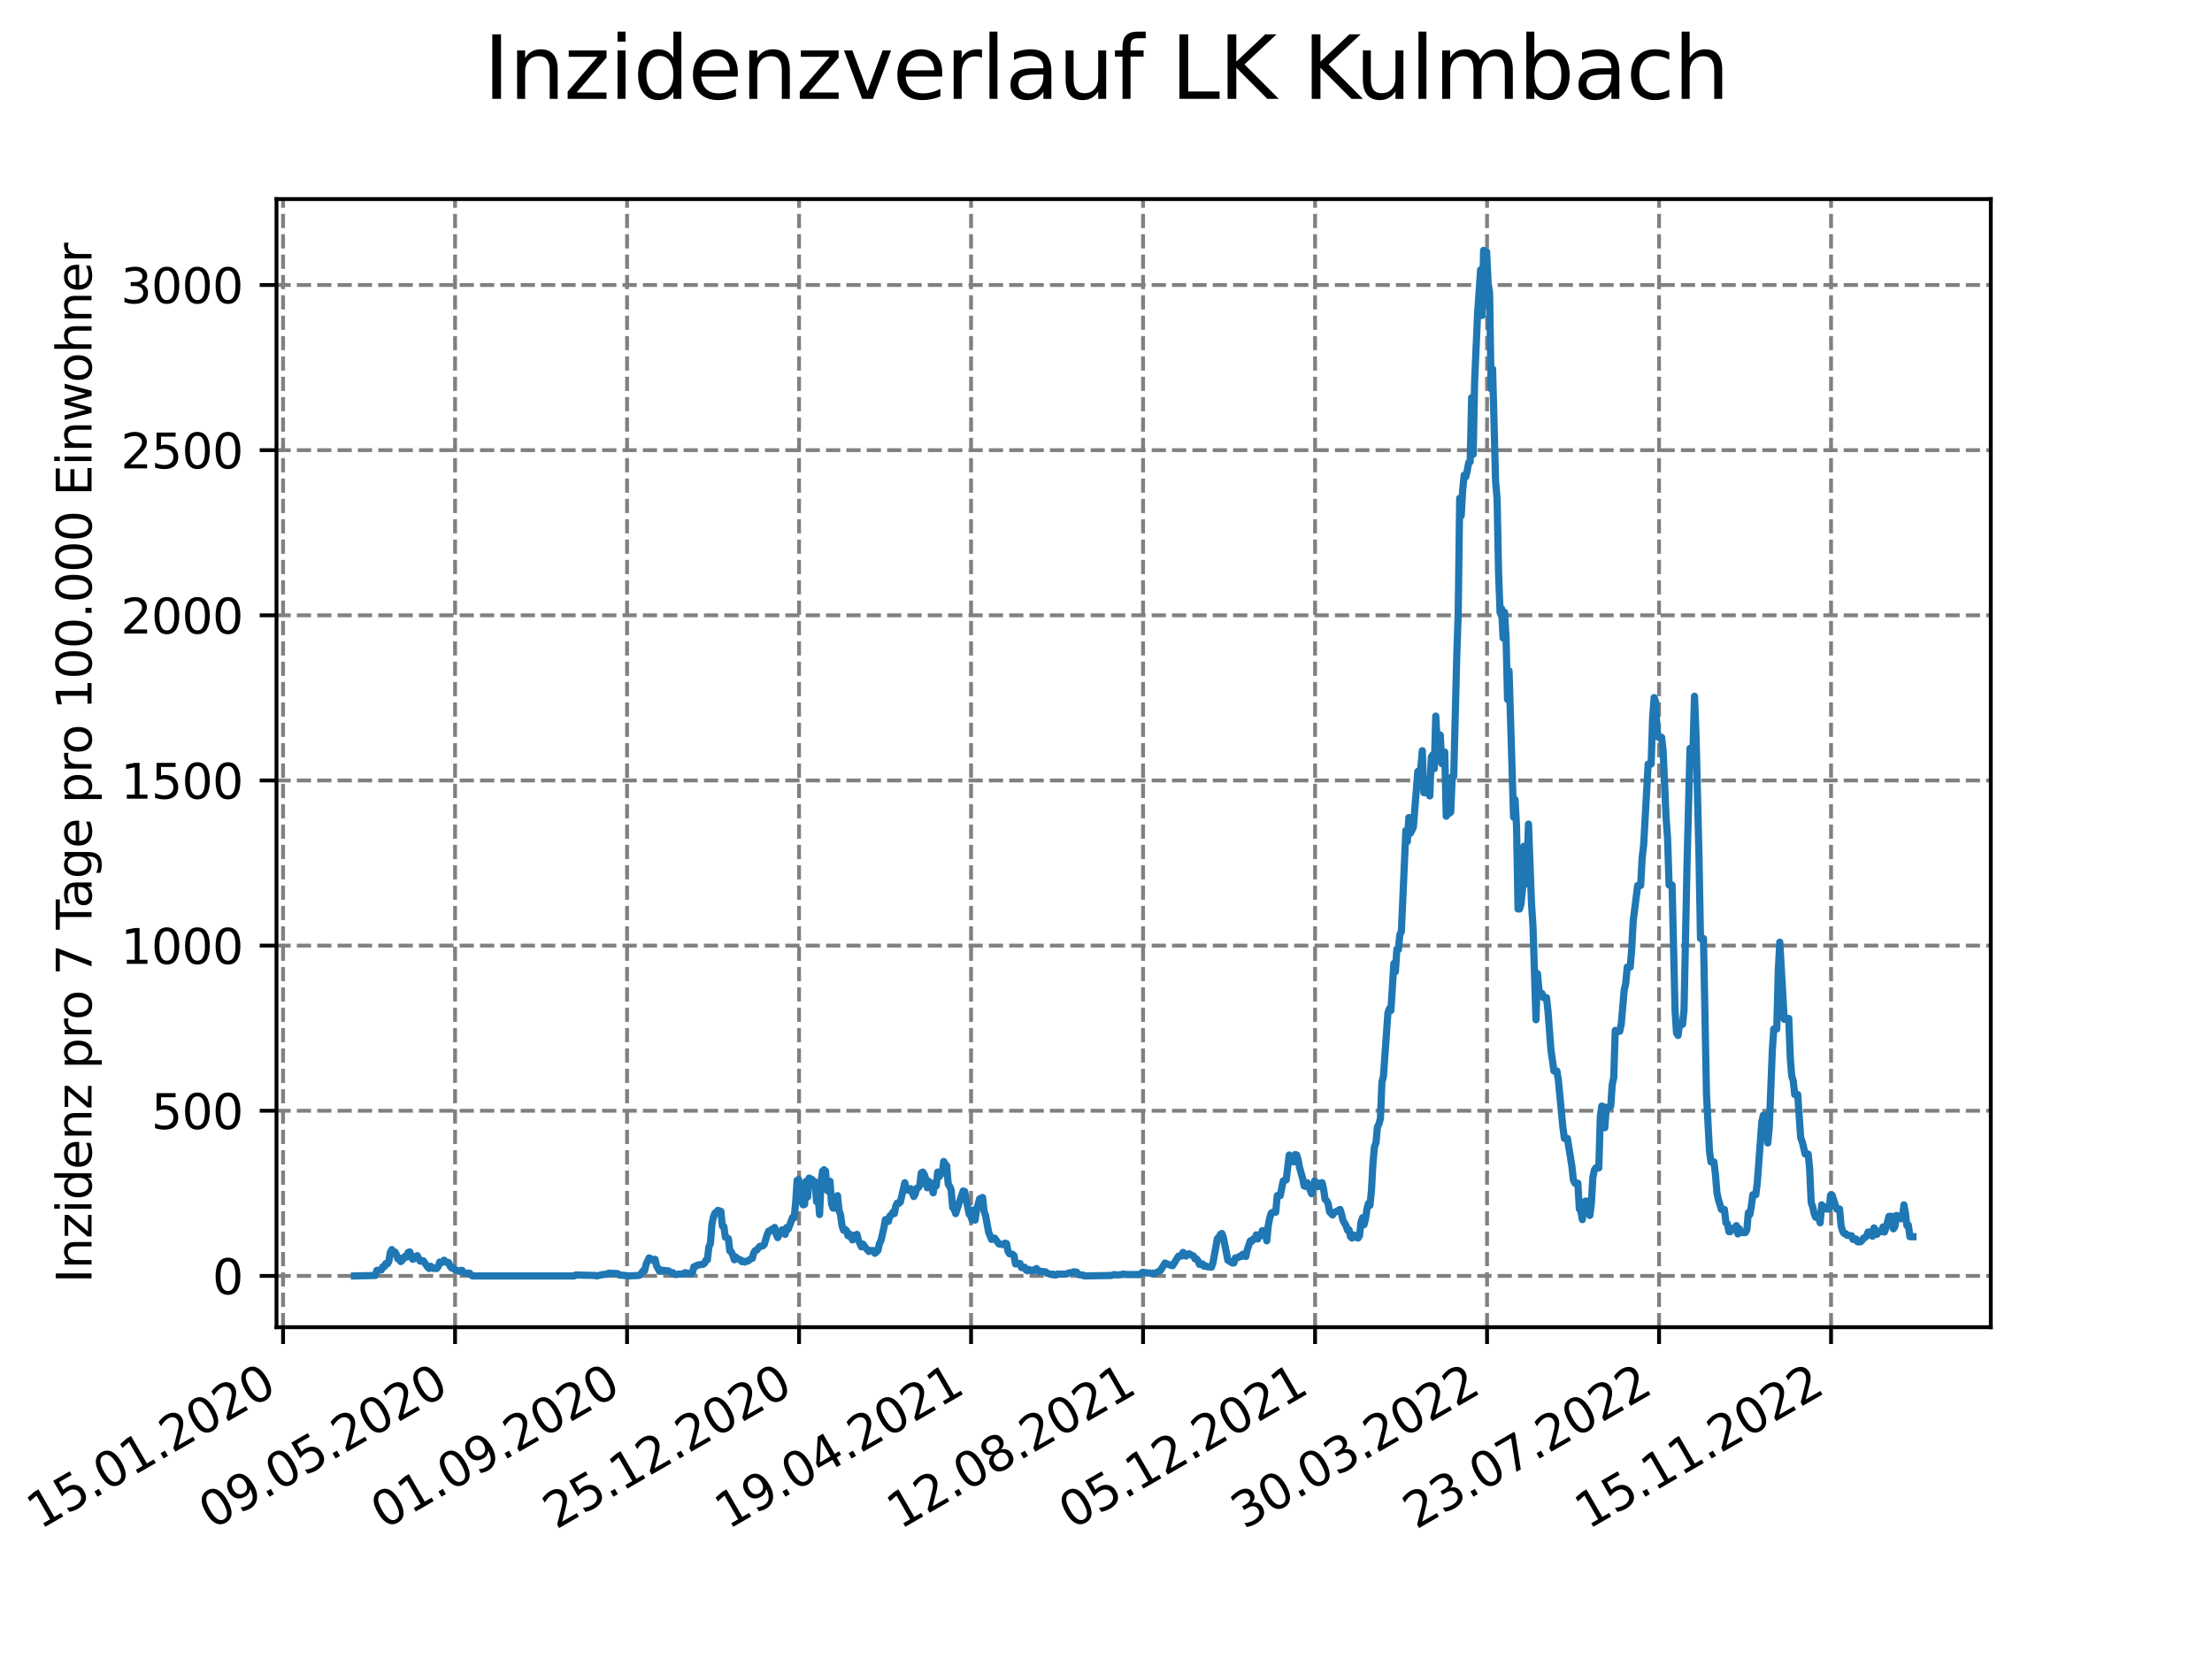 <?xml version="1.0" encoding="utf-8" standalone="no"?>
<!DOCTYPE svg PUBLIC "-//W3C//DTD SVG 1.1//EN"
  "http://www.w3.org/Graphics/SVG/1.1/DTD/svg11.dtd">
<svg xmlns:xlink="http://www.w3.org/1999/xlink" width="460.8pt" height="345.6pt" viewBox="0 0 460.8 345.6" xmlns="http://www.w3.org/2000/svg" version="1.1">
 <defs>
  <style type="text/css">*{stroke-linejoin: round; stroke-linecap: butt}</style>
 </defs>
 <g id="figure_1">
  <g id="patch_1">
   <path d="M 0 345.6 
L 460.8 345.6 
L 460.8 0 
L 0 0 
z
" style="fill: #ffffff"/>
  </g>
  <g id="axes_1">
   <g id="patch_2">
    <path d="M 57.6 276.48 
L 414.72 276.48 
L 414.72 41.472 
L 57.6 41.472 
z
" style="fill: #ffffff"/>
   </g>
   <g id="matplotlib.axis_1">
    <g id="xtick_1">
     <g id="line2d_1">
      <path d="M 58.968 276.48 
L 58.968 41.472 
" clip-path="url(#pcdb72a63b9)" style="fill: none; stroke-dasharray: 2.96,1.28; stroke-dashoffset: 0; stroke: #808080; stroke-width: 0.8"/>
     </g>
     <g id="line2d_2">
      <defs>
       <path id="m16d1f1e4cd" d="M 0 0 
L 0 3.5 
" style="stroke: #000000; stroke-width: 0.8"/>
      </defs>
      <g>
       <use xlink:href="#m16d1f1e4cd" x="58.968" y="276.48" style="stroke: #000000; stroke-width: 0.8"/>
      </g>
     </g>
     <g id="text_1">
      <!-- 15.01.2020 -->
      <g transform="translate(8.343 318.689) rotate(-30) scale(0.1 -0.1)">
       <defs>
        <path id="DejaVuSans-31" d="M 794 531 
L 1825 531 
L 1825 4091 
L 703 3866 
L 703 4441 
L 1819 4666 
L 2450 4666 
L 2450 531 
L 3481 531 
L 3481 0 
L 794 0 
L 794 531 
z
" transform="scale(0.016)"/>
        <path id="DejaVuSans-35" d="M 691 4666 
L 3169 4666 
L 3169 4134 
L 1269 4134 
L 1269 2991 
Q 1406 3038 1543 3061 
Q 1681 3084 1819 3084 
Q 2600 3084 3056 2656 
Q 3513 2228 3513 1497 
Q 3513 744 3044 326 
Q 2575 -91 1722 -91 
Q 1428 -91 1123 -41 
Q 819 9 494 109 
L 494 744 
Q 775 591 1075 516 
Q 1375 441 1709 441 
Q 2250 441 2565 725 
Q 2881 1009 2881 1497 
Q 2881 1984 2565 2268 
Q 2250 2553 1709 2553 
Q 1456 2553 1204 2497 
Q 953 2441 691 2322 
L 691 4666 
z
" transform="scale(0.016)"/>
        <path id="DejaVuSans-2e" d="M 684 794 
L 1344 794 
L 1344 0 
L 684 0 
L 684 794 
z
" transform="scale(0.016)"/>
        <path id="DejaVuSans-30" d="M 2034 4250 
Q 1547 4250 1301 3770 
Q 1056 3291 1056 2328 
Q 1056 1369 1301 889 
Q 1547 409 2034 409 
Q 2525 409 2770 889 
Q 3016 1369 3016 2328 
Q 3016 3291 2770 3770 
Q 2525 4250 2034 4250 
z
M 2034 4750 
Q 2819 4750 3233 4129 
Q 3647 3509 3647 2328 
Q 3647 1150 3233 529 
Q 2819 -91 2034 -91 
Q 1250 -91 836 529 
Q 422 1150 422 2328 
Q 422 3509 836 4129 
Q 1250 4750 2034 4750 
z
" transform="scale(0.016)"/>
        <path id="DejaVuSans-32" d="M 1228 531 
L 3431 531 
L 3431 0 
L 469 0 
L 469 531 
Q 828 903 1448 1529 
Q 2069 2156 2228 2338 
Q 2531 2678 2651 2914 
Q 2772 3150 2772 3378 
Q 2772 3750 2511 3984 
Q 2250 4219 1831 4219 
Q 1534 4219 1204 4116 
Q 875 4013 500 3803 
L 500 4441 
Q 881 4594 1212 4672 
Q 1544 4750 1819 4750 
Q 2544 4750 2975 4387 
Q 3406 4025 3406 3419 
Q 3406 3131 3298 2873 
Q 3191 2616 2906 2266 
Q 2828 2175 2409 1742 
Q 1991 1309 1228 531 
z
" transform="scale(0.016)"/>
       </defs>
       <use xlink:href="#DejaVuSans-31"/>
       <use xlink:href="#DejaVuSans-35" x="63.623"/>
       <use xlink:href="#DejaVuSans-2e" x="127.246"/>
       <use xlink:href="#DejaVuSans-30" x="159.033"/>
       <use xlink:href="#DejaVuSans-31" x="222.656"/>
       <use xlink:href="#DejaVuSans-2e" x="286.279"/>
       <use xlink:href="#DejaVuSans-32" x="318.066"/>
       <use xlink:href="#DejaVuSans-30" x="381.689"/>
       <use xlink:href="#DejaVuSans-32" x="445.312"/>
       <use xlink:href="#DejaVuSans-30" x="508.936"/>
      </g>
     </g>
    </g>
    <g id="xtick_2">
     <g id="line2d_3">
      <path d="M 94.799 276.48 
L 94.799 41.472 
" clip-path="url(#pcdb72a63b9)" style="fill: none; stroke-dasharray: 2.96,1.28; stroke-dashoffset: 0; stroke: #808080; stroke-width: 0.8"/>
     </g>
     <g id="line2d_4">
      <g>
       <use xlink:href="#m16d1f1e4cd" x="94.799" y="276.48" style="stroke: #000000; stroke-width: 0.8"/>
      </g>
     </g>
     <g id="text_2">
      <!-- 09.05.2020 -->
      <g transform="translate(44.173 318.689) rotate(-30) scale(0.1 -0.1)">
       <defs>
        <path id="DejaVuSans-39" d="M 703 97 
L 703 672 
Q 941 559 1184 500 
Q 1428 441 1663 441 
Q 2288 441 2617 861 
Q 2947 1281 2994 2138 
Q 2813 1869 2534 1725 
Q 2256 1581 1919 1581 
Q 1219 1581 811 2004 
Q 403 2428 403 3163 
Q 403 3881 828 4315 
Q 1253 4750 1959 4750 
Q 2769 4750 3195 4129 
Q 3622 3509 3622 2328 
Q 3622 1225 3098 567 
Q 2575 -91 1691 -91 
Q 1453 -91 1209 -44 
Q 966 3 703 97 
z
M 1959 2075 
Q 2384 2075 2632 2365 
Q 2881 2656 2881 3163 
Q 2881 3666 2632 3958 
Q 2384 4250 1959 4250 
Q 1534 4250 1286 3958 
Q 1038 3666 1038 3163 
Q 1038 2656 1286 2365 
Q 1534 2075 1959 2075 
z
" transform="scale(0.016)"/>
       </defs>
       <use xlink:href="#DejaVuSans-30"/>
       <use xlink:href="#DejaVuSans-39" x="63.623"/>
       <use xlink:href="#DejaVuSans-2e" x="127.246"/>
       <use xlink:href="#DejaVuSans-30" x="159.033"/>
       <use xlink:href="#DejaVuSans-35" x="222.656"/>
       <use xlink:href="#DejaVuSans-2e" x="286.279"/>
       <use xlink:href="#DejaVuSans-32" x="318.066"/>
       <use xlink:href="#DejaVuSans-30" x="381.689"/>
       <use xlink:href="#DejaVuSans-32" x="445.312"/>
       <use xlink:href="#DejaVuSans-30" x="508.936"/>
      </g>
     </g>
    </g>
    <g id="xtick_3">
     <g id="line2d_5">
      <path d="M 130.629 276.48 
L 130.629 41.472 
" clip-path="url(#pcdb72a63b9)" style="fill: none; stroke-dasharray: 2.96,1.28; stroke-dashoffset: 0; stroke: #808080; stroke-width: 0.8"/>
     </g>
     <g id="line2d_6">
      <g>
       <use xlink:href="#m16d1f1e4cd" x="130.629" y="276.48" style="stroke: #000000; stroke-width: 0.8"/>
      </g>
     </g>
     <g id="text_3">
      <!-- 01.09.2020 -->
      <g transform="translate(80.004 318.689) rotate(-30) scale(0.1 -0.1)">
       <use xlink:href="#DejaVuSans-30"/>
       <use xlink:href="#DejaVuSans-31" x="63.623"/>
       <use xlink:href="#DejaVuSans-2e" x="127.246"/>
       <use xlink:href="#DejaVuSans-30" x="159.033"/>
       <use xlink:href="#DejaVuSans-39" x="222.656"/>
       <use xlink:href="#DejaVuSans-2e" x="286.279"/>
       <use xlink:href="#DejaVuSans-32" x="318.066"/>
       <use xlink:href="#DejaVuSans-30" x="381.689"/>
       <use xlink:href="#DejaVuSans-32" x="445.312"/>
       <use xlink:href="#DejaVuSans-30" x="508.936"/>
      </g>
     </g>
    </g>
    <g id="xtick_4">
     <g id="line2d_7">
      <path d="M 166.459 276.48 
L 166.459 41.472 
" clip-path="url(#pcdb72a63b9)" style="fill: none; stroke-dasharray: 2.96,1.28; stroke-dashoffset: 0; stroke: #808080; stroke-width: 0.8"/>
     </g>
     <g id="line2d_8">
      <g>
       <use xlink:href="#m16d1f1e4cd" x="166.459" y="276.48" style="stroke: #000000; stroke-width: 0.8"/>
      </g>
     </g>
     <g id="text_4">
      <!-- 25.12.2020 -->
      <g transform="translate(115.834 318.689) rotate(-30) scale(0.1 -0.1)">
       <use xlink:href="#DejaVuSans-32"/>
       <use xlink:href="#DejaVuSans-35" x="63.623"/>
       <use xlink:href="#DejaVuSans-2e" x="127.246"/>
       <use xlink:href="#DejaVuSans-31" x="159.033"/>
       <use xlink:href="#DejaVuSans-32" x="222.656"/>
       <use xlink:href="#DejaVuSans-2e" x="286.279"/>
       <use xlink:href="#DejaVuSans-32" x="318.066"/>
       <use xlink:href="#DejaVuSans-30" x="381.689"/>
       <use xlink:href="#DejaVuSans-32" x="445.312"/>
       <use xlink:href="#DejaVuSans-30" x="508.936"/>
      </g>
     </g>
    </g>
    <g id="xtick_5">
     <g id="line2d_9">
      <path d="M 202.29 276.48 
L 202.29 41.472 
" clip-path="url(#pcdb72a63b9)" style="fill: none; stroke-dasharray: 2.96,1.28; stroke-dashoffset: 0; stroke: #808080; stroke-width: 0.8"/>
     </g>
     <g id="line2d_10">
      <g>
       <use xlink:href="#m16d1f1e4cd" x="202.29" y="276.48" style="stroke: #000000; stroke-width: 0.8"/>
      </g>
     </g>
     <g id="text_5">
      <!-- 19.04.2021 -->
      <g transform="translate(151.665 318.689) rotate(-30) scale(0.1 -0.1)">
       <defs>
        <path id="DejaVuSans-34" d="M 2419 4116 
L 825 1625 
L 2419 1625 
L 2419 4116 
z
M 2253 4666 
L 3047 4666 
L 3047 1625 
L 3713 1625 
L 3713 1100 
L 3047 1100 
L 3047 0 
L 2419 0 
L 2419 1100 
L 313 1100 
L 313 1709 
L 2253 4666 
z
" transform="scale(0.016)"/>
       </defs>
       <use xlink:href="#DejaVuSans-31"/>
       <use xlink:href="#DejaVuSans-39" x="63.623"/>
       <use xlink:href="#DejaVuSans-2e" x="127.246"/>
       <use xlink:href="#DejaVuSans-30" x="159.033"/>
       <use xlink:href="#DejaVuSans-34" x="222.656"/>
       <use xlink:href="#DejaVuSans-2e" x="286.279"/>
       <use xlink:href="#DejaVuSans-32" x="318.066"/>
       <use xlink:href="#DejaVuSans-30" x="381.689"/>
       <use xlink:href="#DejaVuSans-32" x="445.312"/>
       <use xlink:href="#DejaVuSans-31" x="508.936"/>
      </g>
     </g>
    </g>
    <g id="xtick_6">
     <g id="line2d_11">
      <path d="M 238.12 276.48 
L 238.12 41.472 
" clip-path="url(#pcdb72a63b9)" style="fill: none; stroke-dasharray: 2.96,1.28; stroke-dashoffset: 0; stroke: #808080; stroke-width: 0.8"/>
     </g>
     <g id="line2d_12">
      <g>
       <use xlink:href="#m16d1f1e4cd" x="238.12" y="276.48" style="stroke: #000000; stroke-width: 0.8"/>
      </g>
     </g>
     <g id="text_6">
      <!-- 12.08.2021 -->
      <g transform="translate(187.495 318.689) rotate(-30) scale(0.1 -0.1)">
       <defs>
        <path id="DejaVuSans-38" d="M 2034 2216 
Q 1584 2216 1326 1975 
Q 1069 1734 1069 1313 
Q 1069 891 1326 650 
Q 1584 409 2034 409 
Q 2484 409 2743 651 
Q 3003 894 3003 1313 
Q 3003 1734 2745 1975 
Q 2488 2216 2034 2216 
z
M 1403 2484 
Q 997 2584 770 2862 
Q 544 3141 544 3541 
Q 544 4100 942 4425 
Q 1341 4750 2034 4750 
Q 2731 4750 3128 4425 
Q 3525 4100 3525 3541 
Q 3525 3141 3298 2862 
Q 3072 2584 2669 2484 
Q 3125 2378 3379 2068 
Q 3634 1759 3634 1313 
Q 3634 634 3220 271 
Q 2806 -91 2034 -91 
Q 1263 -91 848 271 
Q 434 634 434 1313 
Q 434 1759 690 2068 
Q 947 2378 1403 2484 
z
M 1172 3481 
Q 1172 3119 1398 2916 
Q 1625 2713 2034 2713 
Q 2441 2713 2670 2916 
Q 2900 3119 2900 3481 
Q 2900 3844 2670 4047 
Q 2441 4250 2034 4250 
Q 1625 4250 1398 4047 
Q 1172 3844 1172 3481 
z
" transform="scale(0.016)"/>
       </defs>
       <use xlink:href="#DejaVuSans-31"/>
       <use xlink:href="#DejaVuSans-32" x="63.623"/>
       <use xlink:href="#DejaVuSans-2e" x="127.246"/>
       <use xlink:href="#DejaVuSans-30" x="159.033"/>
       <use xlink:href="#DejaVuSans-38" x="222.656"/>
       <use xlink:href="#DejaVuSans-2e" x="286.279"/>
       <use xlink:href="#DejaVuSans-32" x="318.066"/>
       <use xlink:href="#DejaVuSans-30" x="381.689"/>
       <use xlink:href="#DejaVuSans-32" x="445.312"/>
       <use xlink:href="#DejaVuSans-31" x="508.936"/>
      </g>
     </g>
    </g>
    <g id="xtick_7">
     <g id="line2d_13">
      <path d="M 273.951 276.48 
L 273.951 41.472 
" clip-path="url(#pcdb72a63b9)" style="fill: none; stroke-dasharray: 2.96,1.28; stroke-dashoffset: 0; stroke: #808080; stroke-width: 0.8"/>
     </g>
     <g id="line2d_14">
      <g>
       <use xlink:href="#m16d1f1e4cd" x="273.951" y="276.48" style="stroke: #000000; stroke-width: 0.8"/>
      </g>
     </g>
     <g id="text_7">
      <!-- 05.12.2021 -->
      <g transform="translate(223.325 318.689) rotate(-30) scale(0.1 -0.1)">
       <use xlink:href="#DejaVuSans-30"/>
       <use xlink:href="#DejaVuSans-35" x="63.623"/>
       <use xlink:href="#DejaVuSans-2e" x="127.246"/>
       <use xlink:href="#DejaVuSans-31" x="159.033"/>
       <use xlink:href="#DejaVuSans-32" x="222.656"/>
       <use xlink:href="#DejaVuSans-2e" x="286.279"/>
       <use xlink:href="#DejaVuSans-32" x="318.066"/>
       <use xlink:href="#DejaVuSans-30" x="381.689"/>
       <use xlink:href="#DejaVuSans-32" x="445.312"/>
       <use xlink:href="#DejaVuSans-31" x="508.936"/>
      </g>
     </g>
    </g>
    <g id="xtick_8">
     <g id="line2d_15">
      <path d="M 309.781 276.48 
L 309.781 41.472 
" clip-path="url(#pcdb72a63b9)" style="fill: none; stroke-dasharray: 2.96,1.28; stroke-dashoffset: 0; stroke: #808080; stroke-width: 0.8"/>
     </g>
     <g id="line2d_16">
      <g>
       <use xlink:href="#m16d1f1e4cd" x="309.781" y="276.48" style="stroke: #000000; stroke-width: 0.8"/>
      </g>
     </g>
     <g id="text_8">
      <!-- 30.03.2022 -->
      <g transform="translate(259.156 318.689) rotate(-30) scale(0.1 -0.1)">
       <defs>
        <path id="DejaVuSans-33" d="M 2597 2516 
Q 3050 2419 3304 2112 
Q 3559 1806 3559 1356 
Q 3559 666 3084 287 
Q 2609 -91 1734 -91 
Q 1441 -91 1130 -33 
Q 819 25 488 141 
L 488 750 
Q 750 597 1062 519 
Q 1375 441 1716 441 
Q 2309 441 2620 675 
Q 2931 909 2931 1356 
Q 2931 1769 2642 2001 
Q 2353 2234 1838 2234 
L 1294 2234 
L 1294 2753 
L 1863 2753 
Q 2328 2753 2575 2939 
Q 2822 3125 2822 3475 
Q 2822 3834 2567 4026 
Q 2313 4219 1838 4219 
Q 1578 4219 1281 4162 
Q 984 4106 628 3988 
L 628 4550 
Q 988 4650 1302 4700 
Q 1616 4750 1894 4750 
Q 2613 4750 3031 4423 
Q 3450 4097 3450 3541 
Q 3450 3153 3228 2886 
Q 3006 2619 2597 2516 
z
" transform="scale(0.016)"/>
       </defs>
       <use xlink:href="#DejaVuSans-33"/>
       <use xlink:href="#DejaVuSans-30" x="63.623"/>
       <use xlink:href="#DejaVuSans-2e" x="127.246"/>
       <use xlink:href="#DejaVuSans-30" x="159.033"/>
       <use xlink:href="#DejaVuSans-33" x="222.656"/>
       <use xlink:href="#DejaVuSans-2e" x="286.279"/>
       <use xlink:href="#DejaVuSans-32" x="318.066"/>
       <use xlink:href="#DejaVuSans-30" x="381.689"/>
       <use xlink:href="#DejaVuSans-32" x="445.312"/>
       <use xlink:href="#DejaVuSans-32" x="508.936"/>
      </g>
     </g>
    </g>
    <g id="xtick_9">
     <g id="line2d_17">
      <path d="M 345.611 276.48 
L 345.611 41.472 
" clip-path="url(#pcdb72a63b9)" style="fill: none; stroke-dasharray: 2.96,1.28; stroke-dashoffset: 0; stroke: #808080; stroke-width: 0.8"/>
     </g>
     <g id="line2d_18">
      <g>
       <use xlink:href="#m16d1f1e4cd" x="345.611" y="276.48" style="stroke: #000000; stroke-width: 0.8"/>
      </g>
     </g>
     <g id="text_9">
      <!-- 23.07.2022 -->
      <g transform="translate(294.986 318.689) rotate(-30) scale(0.1 -0.1)">
       <defs>
        <path id="DejaVuSans-37" d="M 525 4666 
L 3525 4666 
L 3525 4397 
L 1831 0 
L 1172 0 
L 2766 4134 
L 525 4134 
L 525 4666 
z
" transform="scale(0.016)"/>
       </defs>
       <use xlink:href="#DejaVuSans-32"/>
       <use xlink:href="#DejaVuSans-33" x="63.623"/>
       <use xlink:href="#DejaVuSans-2e" x="127.246"/>
       <use xlink:href="#DejaVuSans-30" x="159.033"/>
       <use xlink:href="#DejaVuSans-37" x="222.656"/>
       <use xlink:href="#DejaVuSans-2e" x="286.279"/>
       <use xlink:href="#DejaVuSans-32" x="318.066"/>
       <use xlink:href="#DejaVuSans-30" x="381.689"/>
       <use xlink:href="#DejaVuSans-32" x="445.312"/>
       <use xlink:href="#DejaVuSans-32" x="508.936"/>
      </g>
     </g>
    </g>
    <g id="xtick_10">
     <g id="line2d_19">
      <path d="M 381.442 276.48 
L 381.442 41.472 
" clip-path="url(#pcdb72a63b9)" style="fill: none; stroke-dasharray: 2.96,1.28; stroke-dashoffset: 0; stroke: #808080; stroke-width: 0.8"/>
     </g>
     <g id="line2d_20">
      <g>
       <use xlink:href="#m16d1f1e4cd" x="381.442" y="276.48" style="stroke: #000000; stroke-width: 0.8"/>
      </g>
     </g>
     <g id="text_10">
      <!-- 15.11.2022 -->
      <g transform="translate(330.817 318.689) rotate(-30) scale(0.1 -0.1)">
       <use xlink:href="#DejaVuSans-31"/>
       <use xlink:href="#DejaVuSans-35" x="63.623"/>
       <use xlink:href="#DejaVuSans-2e" x="127.246"/>
       <use xlink:href="#DejaVuSans-31" x="159.033"/>
       <use xlink:href="#DejaVuSans-31" x="222.656"/>
       <use xlink:href="#DejaVuSans-2e" x="286.279"/>
       <use xlink:href="#DejaVuSans-32" x="318.066"/>
       <use xlink:href="#DejaVuSans-30" x="381.689"/>
       <use xlink:href="#DejaVuSans-32" x="445.312"/>
       <use xlink:href="#DejaVuSans-32" x="508.936"/>
      </g>
     </g>
    </g>
   </g>
   <g id="matplotlib.axis_2">
    <g id="ytick_1">
     <g id="line2d_21">
      <path d="M 57.6 265.798 
L 414.72 265.798 
" clip-path="url(#pcdb72a63b9)" style="fill: none; stroke-dasharray: 2.96,1.28; stroke-dashoffset: 0; stroke: #808080; stroke-width: 0.8"/>
     </g>
     <g id="line2d_22">
      <defs>
       <path id="m7b269fe42f" d="M 0 0 
L -3.5 0 
" style="stroke: #000000; stroke-width: 0.8"/>
      </defs>
      <g>
       <use xlink:href="#m7b269fe42f" x="57.6" y="265.798" style="stroke: #000000; stroke-width: 0.8"/>
      </g>
     </g>
     <g id="text_11">
      <!-- 0 -->
      <g transform="translate(44.237 269.597) scale(0.1 -0.1)">
       <use xlink:href="#DejaVuSans-30"/>
      </g>
     </g>
    </g>
    <g id="ytick_2">
     <g id="line2d_23">
      <path d="M 57.6 231.393 
L 414.72 231.393 
" clip-path="url(#pcdb72a63b9)" style="fill: none; stroke-dasharray: 2.96,1.28; stroke-dashoffset: 0; stroke: #808080; stroke-width: 0.8"/>
     </g>
     <g id="line2d_24">
      <g>
       <use xlink:href="#m7b269fe42f" x="57.6" y="231.393" style="stroke: #000000; stroke-width: 0.8"/>
      </g>
     </g>
     <g id="text_12">
      <!-- 500 -->
      <g transform="translate(31.512 235.192) scale(0.1 -0.1)">
       <use xlink:href="#DejaVuSans-35"/>
       <use xlink:href="#DejaVuSans-30" x="63.623"/>
       <use xlink:href="#DejaVuSans-30" x="127.246"/>
      </g>
     </g>
    </g>
    <g id="ytick_3">
     <g id="line2d_25">
      <path d="M 57.6 196.988 
L 414.72 196.988 
" clip-path="url(#pcdb72a63b9)" style="fill: none; stroke-dasharray: 2.96,1.28; stroke-dashoffset: 0; stroke: #808080; stroke-width: 0.8"/>
     </g>
     <g id="line2d_26">
      <g>
       <use xlink:href="#m7b269fe42f" x="57.6" y="196.988" style="stroke: #000000; stroke-width: 0.8"/>
      </g>
     </g>
     <g id="text_13">
      <!-- 1000 -->
      <g transform="translate(25.15 200.787) scale(0.1 -0.1)">
       <use xlink:href="#DejaVuSans-31"/>
       <use xlink:href="#DejaVuSans-30" x="63.623"/>
       <use xlink:href="#DejaVuSans-30" x="127.246"/>
       <use xlink:href="#DejaVuSans-30" x="190.869"/>
      </g>
     </g>
    </g>
    <g id="ytick_4">
     <g id="line2d_27">
      <path d="M 57.6 162.583 
L 414.72 162.583 
" clip-path="url(#pcdb72a63b9)" style="fill: none; stroke-dasharray: 2.96,1.28; stroke-dashoffset: 0; stroke: #808080; stroke-width: 0.8"/>
     </g>
     <g id="line2d_28">
      <g>
       <use xlink:href="#m7b269fe42f" x="57.6" y="162.583" style="stroke: #000000; stroke-width: 0.8"/>
      </g>
     </g>
     <g id="text_14">
      <!-- 1500 -->
      <g transform="translate(25.15 166.382) scale(0.1 -0.1)">
       <use xlink:href="#DejaVuSans-31"/>
       <use xlink:href="#DejaVuSans-35" x="63.623"/>
       <use xlink:href="#DejaVuSans-30" x="127.246"/>
       <use xlink:href="#DejaVuSans-30" x="190.869"/>
      </g>
     </g>
    </g>
    <g id="ytick_5">
     <g id="line2d_29">
      <path d="M 57.6 128.177 
L 414.72 128.177 
" clip-path="url(#pcdb72a63b9)" style="fill: none; stroke-dasharray: 2.96,1.28; stroke-dashoffset: 0; stroke: #808080; stroke-width: 0.8"/>
     </g>
     <g id="line2d_30">
      <g>
       <use xlink:href="#m7b269fe42f" x="57.6" y="128.177" style="stroke: #000000; stroke-width: 0.8"/>
      </g>
     </g>
     <g id="text_15">
      <!-- 2000 -->
      <g transform="translate(25.15 131.977) scale(0.1 -0.1)">
       <use xlink:href="#DejaVuSans-32"/>
       <use xlink:href="#DejaVuSans-30" x="63.623"/>
       <use xlink:href="#DejaVuSans-30" x="127.246"/>
       <use xlink:href="#DejaVuSans-30" x="190.869"/>
      </g>
     </g>
    </g>
    <g id="ytick_6">
     <g id="line2d_31">
      <path d="M 57.6 93.772 
L 414.72 93.772 
" clip-path="url(#pcdb72a63b9)" style="fill: none; stroke-dasharray: 2.96,1.28; stroke-dashoffset: 0; stroke: #808080; stroke-width: 0.8"/>
     </g>
     <g id="line2d_32">
      <g>
       <use xlink:href="#m7b269fe42f" x="57.6" y="93.772" style="stroke: #000000; stroke-width: 0.8"/>
      </g>
     </g>
     <g id="text_16">
      <!-- 2500 -->
      <g transform="translate(25.15 97.572) scale(0.1 -0.1)">
       <use xlink:href="#DejaVuSans-32"/>
       <use xlink:href="#DejaVuSans-35" x="63.623"/>
       <use xlink:href="#DejaVuSans-30" x="127.246"/>
       <use xlink:href="#DejaVuSans-30" x="190.869"/>
      </g>
     </g>
    </g>
    <g id="ytick_7">
     <g id="line2d_33">
      <path d="M 57.6 59.367 
L 414.72 59.367 
" clip-path="url(#pcdb72a63b9)" style="fill: none; stroke-dasharray: 2.96,1.28; stroke-dashoffset: 0; stroke: #808080; stroke-width: 0.8"/>
     </g>
     <g id="line2d_34">
      <g>
       <use xlink:href="#m7b269fe42f" x="57.6" y="59.367" style="stroke: #000000; stroke-width: 0.8"/>
      </g>
     </g>
     <g id="text_17">
      <!-- 3000 -->
      <g transform="translate(25.15 63.167) scale(0.1 -0.1)">
       <use xlink:href="#DejaVuSans-33"/>
       <use xlink:href="#DejaVuSans-30" x="63.623"/>
       <use xlink:href="#DejaVuSans-30" x="127.246"/>
       <use xlink:href="#DejaVuSans-30" x="190.869"/>
      </g>
     </g>
    </g>
    <g id="text_18">
     <!-- Inzidenz pro 7 Tage pro 100.000 Einwohner -->
     <g transform="translate(19.07 267.301) rotate(-90) scale(0.1 -0.1)">
      <defs>
       <path id="DejaVuSans-49" d="M 628 4666 
L 1259 4666 
L 1259 0 
L 628 0 
L 628 4666 
z
" transform="scale(0.016)"/>
       <path id="DejaVuSans-6e" d="M 3513 2113 
L 3513 0 
L 2938 0 
L 2938 2094 
Q 2938 2591 2744 2837 
Q 2550 3084 2163 3084 
Q 1697 3084 1428 2787 
Q 1159 2491 1159 1978 
L 1159 0 
L 581 0 
L 581 3500 
L 1159 3500 
L 1159 2956 
Q 1366 3272 1645 3428 
Q 1925 3584 2291 3584 
Q 2894 3584 3203 3211 
Q 3513 2838 3513 2113 
z
" transform="scale(0.016)"/>
       <path id="DejaVuSans-7a" d="M 353 3500 
L 3084 3500 
L 3084 2975 
L 922 459 
L 3084 459 
L 3084 0 
L 275 0 
L 275 525 
L 2438 3041 
L 353 3041 
L 353 3500 
z
" transform="scale(0.016)"/>
       <path id="DejaVuSans-69" d="M 603 3500 
L 1178 3500 
L 1178 0 
L 603 0 
L 603 3500 
z
M 603 4863 
L 1178 4863 
L 1178 4134 
L 603 4134 
L 603 4863 
z
" transform="scale(0.016)"/>
       <path id="DejaVuSans-64" d="M 2906 2969 
L 2906 4863 
L 3481 4863 
L 3481 0 
L 2906 0 
L 2906 525 
Q 2725 213 2448 61 
Q 2172 -91 1784 -91 
Q 1150 -91 751 415 
Q 353 922 353 1747 
Q 353 2572 751 3078 
Q 1150 3584 1784 3584 
Q 2172 3584 2448 3432 
Q 2725 3281 2906 2969 
z
M 947 1747 
Q 947 1113 1208 752 
Q 1469 391 1925 391 
Q 2381 391 2643 752 
Q 2906 1113 2906 1747 
Q 2906 2381 2643 2742 
Q 2381 3103 1925 3103 
Q 1469 3103 1208 2742 
Q 947 2381 947 1747 
z
" transform="scale(0.016)"/>
       <path id="DejaVuSans-65" d="M 3597 1894 
L 3597 1613 
L 953 1613 
Q 991 1019 1311 708 
Q 1631 397 2203 397 
Q 2534 397 2845 478 
Q 3156 559 3463 722 
L 3463 178 
Q 3153 47 2828 -22 
Q 2503 -91 2169 -91 
Q 1331 -91 842 396 
Q 353 884 353 1716 
Q 353 2575 817 3079 
Q 1281 3584 2069 3584 
Q 2775 3584 3186 3129 
Q 3597 2675 3597 1894 
z
M 3022 2063 
Q 3016 2534 2758 2815 
Q 2500 3097 2075 3097 
Q 1594 3097 1305 2825 
Q 1016 2553 972 2059 
L 3022 2063 
z
" transform="scale(0.016)"/>
       <path id="DejaVuSans-20" transform="scale(0.016)"/>
       <path id="DejaVuSans-70" d="M 1159 525 
L 1159 -1331 
L 581 -1331 
L 581 3500 
L 1159 3500 
L 1159 2969 
Q 1341 3281 1617 3432 
Q 1894 3584 2278 3584 
Q 2916 3584 3314 3078 
Q 3713 2572 3713 1747 
Q 3713 922 3314 415 
Q 2916 -91 2278 -91 
Q 1894 -91 1617 61 
Q 1341 213 1159 525 
z
M 3116 1747 
Q 3116 2381 2855 2742 
Q 2594 3103 2138 3103 
Q 1681 3103 1420 2742 
Q 1159 2381 1159 1747 
Q 1159 1113 1420 752 
Q 1681 391 2138 391 
Q 2594 391 2855 752 
Q 3116 1113 3116 1747 
z
" transform="scale(0.016)"/>
       <path id="DejaVuSans-72" d="M 2631 2963 
Q 2534 3019 2420 3045 
Q 2306 3072 2169 3072 
Q 1681 3072 1420 2755 
Q 1159 2438 1159 1844 
L 1159 0 
L 581 0 
L 581 3500 
L 1159 3500 
L 1159 2956 
Q 1341 3275 1631 3429 
Q 1922 3584 2338 3584 
Q 2397 3584 2469 3576 
Q 2541 3569 2628 3553 
L 2631 2963 
z
" transform="scale(0.016)"/>
       <path id="DejaVuSans-6f" d="M 1959 3097 
Q 1497 3097 1228 2736 
Q 959 2375 959 1747 
Q 959 1119 1226 758 
Q 1494 397 1959 397 
Q 2419 397 2687 759 
Q 2956 1122 2956 1747 
Q 2956 2369 2687 2733 
Q 2419 3097 1959 3097 
z
M 1959 3584 
Q 2709 3584 3137 3096 
Q 3566 2609 3566 1747 
Q 3566 888 3137 398 
Q 2709 -91 1959 -91 
Q 1206 -91 779 398 
Q 353 888 353 1747 
Q 353 2609 779 3096 
Q 1206 3584 1959 3584 
z
" transform="scale(0.016)"/>
       <path id="DejaVuSans-54" d="M -19 4666 
L 3928 4666 
L 3928 4134 
L 2272 4134 
L 2272 0 
L 1638 0 
L 1638 4134 
L -19 4134 
L -19 4666 
z
" transform="scale(0.016)"/>
       <path id="DejaVuSans-61" d="M 2194 1759 
Q 1497 1759 1228 1600 
Q 959 1441 959 1056 
Q 959 750 1161 570 
Q 1363 391 1709 391 
Q 2188 391 2477 730 
Q 2766 1069 2766 1631 
L 2766 1759 
L 2194 1759 
z
M 3341 1997 
L 3341 0 
L 2766 0 
L 2766 531 
Q 2569 213 2275 61 
Q 1981 -91 1556 -91 
Q 1019 -91 701 211 
Q 384 513 384 1019 
Q 384 1609 779 1909 
Q 1175 2209 1959 2209 
L 2766 2209 
L 2766 2266 
Q 2766 2663 2505 2880 
Q 2244 3097 1772 3097 
Q 1472 3097 1187 3025 
Q 903 2953 641 2809 
L 641 3341 
Q 956 3463 1253 3523 
Q 1550 3584 1831 3584 
Q 2591 3584 2966 3190 
Q 3341 2797 3341 1997 
z
" transform="scale(0.016)"/>
       <path id="DejaVuSans-67" d="M 2906 1791 
Q 2906 2416 2648 2759 
Q 2391 3103 1925 3103 
Q 1463 3103 1205 2759 
Q 947 2416 947 1791 
Q 947 1169 1205 825 
Q 1463 481 1925 481 
Q 2391 481 2648 825 
Q 2906 1169 2906 1791 
z
M 3481 434 
Q 3481 -459 3084 -895 
Q 2688 -1331 1869 -1331 
Q 1566 -1331 1297 -1286 
Q 1028 -1241 775 -1147 
L 775 -588 
Q 1028 -725 1275 -790 
Q 1522 -856 1778 -856 
Q 2344 -856 2625 -561 
Q 2906 -266 2906 331 
L 2906 616 
Q 2728 306 2450 153 
Q 2172 0 1784 0 
Q 1141 0 747 490 
Q 353 981 353 1791 
Q 353 2603 747 3093 
Q 1141 3584 1784 3584 
Q 2172 3584 2450 3431 
Q 2728 3278 2906 2969 
L 2906 3500 
L 3481 3500 
L 3481 434 
z
" transform="scale(0.016)"/>
       <path id="DejaVuSans-45" d="M 628 4666 
L 3578 4666 
L 3578 4134 
L 1259 4134 
L 1259 2753 
L 3481 2753 
L 3481 2222 
L 1259 2222 
L 1259 531 
L 3634 531 
L 3634 0 
L 628 0 
L 628 4666 
z
" transform="scale(0.016)"/>
       <path id="DejaVuSans-77" d="M 269 3500 
L 844 3500 
L 1563 769 
L 2278 3500 
L 2956 3500 
L 3675 769 
L 4391 3500 
L 4966 3500 
L 4050 0 
L 3372 0 
L 2619 2869 
L 1863 0 
L 1184 0 
L 269 3500 
z
" transform="scale(0.016)"/>
       <path id="DejaVuSans-68" d="M 3513 2113 
L 3513 0 
L 2938 0 
L 2938 2094 
Q 2938 2591 2744 2837 
Q 2550 3084 2163 3084 
Q 1697 3084 1428 2787 
Q 1159 2491 1159 1978 
L 1159 0 
L 581 0 
L 581 4863 
L 1159 4863 
L 1159 2956 
Q 1366 3272 1645 3428 
Q 1925 3584 2291 3584 
Q 2894 3584 3203 3211 
Q 3513 2838 3513 2113 
z
" transform="scale(0.016)"/>
      </defs>
      <use xlink:href="#DejaVuSans-49"/>
      <use xlink:href="#DejaVuSans-6e" x="29.492"/>
      <use xlink:href="#DejaVuSans-7a" x="92.871"/>
      <use xlink:href="#DejaVuSans-69" x="145.361"/>
      <use xlink:href="#DejaVuSans-64" x="173.145"/>
      <use xlink:href="#DejaVuSans-65" x="236.621"/>
      <use xlink:href="#DejaVuSans-6e" x="298.145"/>
      <use xlink:href="#DejaVuSans-7a" x="361.523"/>
      <use xlink:href="#DejaVuSans-20" x="414.014"/>
      <use xlink:href="#DejaVuSans-70" x="445.801"/>
      <use xlink:href="#DejaVuSans-72" x="509.277"/>
      <use xlink:href="#DejaVuSans-6f" x="548.141"/>
      <use xlink:href="#DejaVuSans-20" x="609.322"/>
      <use xlink:href="#DejaVuSans-37" x="641.109"/>
      <use xlink:href="#DejaVuSans-20" x="704.732"/>
      <use xlink:href="#DejaVuSans-54" x="736.52"/>
      <use xlink:href="#DejaVuSans-61" x="781.104"/>
      <use xlink:href="#DejaVuSans-67" x="842.383"/>
      <use xlink:href="#DejaVuSans-65" x="905.859"/>
      <use xlink:href="#DejaVuSans-20" x="967.383"/>
      <use xlink:href="#DejaVuSans-70" x="999.17"/>
      <use xlink:href="#DejaVuSans-72" x="1062.646"/>
      <use xlink:href="#DejaVuSans-6f" x="1101.51"/>
      <use xlink:href="#DejaVuSans-20" x="1162.691"/>
      <use xlink:href="#DejaVuSans-31" x="1194.479"/>
      <use xlink:href="#DejaVuSans-30" x="1258.102"/>
      <use xlink:href="#DejaVuSans-30" x="1321.725"/>
      <use xlink:href="#DejaVuSans-2e" x="1385.348"/>
      <use xlink:href="#DejaVuSans-30" x="1417.135"/>
      <use xlink:href="#DejaVuSans-30" x="1480.758"/>
      <use xlink:href="#DejaVuSans-30" x="1544.381"/>
      <use xlink:href="#DejaVuSans-20" x="1608.004"/>
      <use xlink:href="#DejaVuSans-45" x="1639.791"/>
      <use xlink:href="#DejaVuSans-69" x="1702.975"/>
      <use xlink:href="#DejaVuSans-6e" x="1730.758"/>
      <use xlink:href="#DejaVuSans-77" x="1794.137"/>
      <use xlink:href="#DejaVuSans-6f" x="1875.924"/>
      <use xlink:href="#DejaVuSans-68" x="1937.105"/>
      <use xlink:href="#DejaVuSans-6e" x="2000.484"/>
      <use xlink:href="#DejaVuSans-65" x="2063.863"/>
      <use xlink:href="#DejaVuSans-72" x="2125.387"/>
     </g>
    </g>
   </g>
   <g id="line2d_35">
    <path d="M 73.833 265.798 
L 78.195 265.702 
L 78.506 264.644 
L 79.441 264.548 
L 79.753 263.875 
L 80.064 263.875 
L 80.376 263.202 
L 80.687 263.298 
L 80.999 262.817 
L 81.31 260.894 
L 81.622 260.317 
L 81.934 260.798 
L 82.245 260.798 
L 82.557 261.279 
L 82.868 262.24 
L 83.18 262.048 
L 83.491 262.817 
L 83.803 262.529 
L 84.426 261.663 
L 84.738 261.856 
L 85.049 260.894 
L 85.361 260.798 
L 85.984 262.336 
L 86.607 262.048 
L 86.919 261.567 
L 87.542 262.721 
L 88.165 262.625 
L 89.1 263.971 
L 89.411 264.259 
L 89.723 263.779 
L 90.346 264.259 
L 90.657 264.163 
L 90.969 264.259 
L 91.281 263.875 
L 91.592 262.913 
L 91.904 263.106 
L 92.527 262.529 
L 92.838 262.913 
L 93.462 263.009 
L 93.773 263.779 
L 94.085 264.163 
L 94.396 264.067 
L 94.708 264.452 
L 95.643 264.836 
L 95.954 264.644 
L 96.266 264.644 
L 96.577 265.125 
L 97.2 265.221 
L 97.824 265.221 
L 98.135 265.606 
L 98.447 265.798 
L 119.633 265.798 
L 119.945 265.606 
L 123.995 265.702 
L 124.307 265.798 
L 125.553 265.509 
L 126.488 265.413 
L 126.799 265.221 
L 128.669 265.317 
L 128.98 265.606 
L 130.227 265.702 
L 130.85 265.798 
L 133.031 265.702 
L 133.342 265.606 
L 133.965 264.74 
L 134.277 264.74 
L 134.589 263.394 
L 135.212 262.048 
L 135.835 262.336 
L 136.146 262.625 
L 136.458 262.336 
L 136.77 263.683 
L 137.393 264.836 
L 137.704 264.548 
L 138.016 264.836 
L 138.327 264.644 
L 138.951 264.74 
L 139.262 264.74 
L 139.885 265.221 
L 140.197 265.125 
L 140.508 265.413 
L 140.82 265.509 
L 141.443 265.413 
L 142.378 265.413 
L 142.689 265.125 
L 143.624 265.317 
L 143.936 265.317 
L 144.247 265.125 
L 144.559 263.875 
L 144.87 263.875 
L 145.182 263.586 
L 146.117 263.394 
L 146.428 263.394 
L 146.74 263.202 
L 147.051 262.529 
L 147.363 262.433 
L 147.674 259.74 
L 147.986 259.067 
L 148.298 255.125 
L 148.609 253.587 
L 148.921 252.722 
L 149.232 252.529 
L 149.544 252.145 
L 150.167 252.337 
L 150.479 255.414 
L 150.79 255.51 
L 151.102 257.721 
L 151.725 258.01 
L 152.036 260.606 
L 152.348 260.798 
L 152.66 261.471 
L 152.971 262.433 
L 153.283 261.856 
L 153.594 262.24 
L 154.217 262.433 
L 154.529 262.817 
L 154.841 262.721 
L 155.152 262.913 
L 155.464 262.721 
L 155.775 262.721 
L 156.398 262.24 
L 156.71 262.144 
L 157.022 260.99 
L 157.333 260.51 
L 157.645 260.413 
L 158.268 259.644 
L 158.891 259.548 
L 159.203 259.26 
L 159.826 257.144 
L 160.137 256.471 
L 160.449 256.471 
L 160.76 256.087 
L 161.072 255.991 
L 161.384 255.702 
L 161.695 257.144 
L 162.007 257.817 
L 162.63 256.567 
L 162.941 256.183 
L 163.253 256.183 
L 163.565 257.144 
L 163.876 255.702 
L 164.188 256.087 
L 165.122 253.587 
L 165.434 253.683 
L 165.745 250.606 
L 166.057 245.895 
L 166.369 245.703 
L 166.992 249.549 
L 167.303 250.991 
L 167.615 250.895 
L 167.926 246.087 
L 168.238 249.356 
L 168.55 245.414 
L 169.173 245.703 
L 169.484 246.28 
L 169.796 246.183 
L 170.107 250.318 
L 170.419 249.068 
L 170.731 253.01 
L 171.042 246.183 
L 171.354 243.972 
L 171.665 243.683 
L 171.977 243.972 
L 172.288 247.914 
L 172.6 248.203 
L 172.912 246.087 
L 173.223 250.799 
L 173.535 251.664 
L 173.846 251.664 
L 174.158 251.375 
L 174.469 249.068 
L 174.781 252.145 
L 175.093 253.01 
L 175.404 255.318 
L 175.716 256.279 
L 176.027 256.087 
L 176.339 256.375 
L 176.65 257.433 
L 176.962 257.048 
L 177.585 258.298 
L 177.897 257.337 
L 178.208 257.337 
L 178.52 257.144 
L 178.831 258.394 
L 179.455 259.74 
L 179.766 259.164 
L 180.389 260.029 
L 181.012 260.702 
L 181.324 260.51 
L 181.947 260.51 
L 182.259 261.087 
L 182.882 260.51 
L 183.193 259.067 
L 183.505 258.49 
L 184.128 255.798 
L 184.44 254.068 
L 184.751 254.356 
L 185.063 254.452 
L 185.374 253.298 
L 185.686 253.106 
L 185.997 252.529 
L 186.309 252.818 
L 186.621 251.183 
L 186.932 250.606 
L 187.244 250.702 
L 187.555 250.414 
L 188.49 246.376 
L 188.802 247.626 
L 189.113 247.914 
L 189.425 248.01 
L 189.736 247.626 
L 190.359 249.26 
L 190.671 248.683 
L 190.983 247.529 
L 191.294 247.433 
L 191.606 246.953 
L 191.917 244.357 
L 192.229 244.164 
L 192.54 244.645 
L 192.852 245.606 
L 193.164 247.433 
L 193.475 246.087 
L 193.787 246.568 
L 194.41 248.491 
L 194.721 246.376 
L 195.033 247.049 
L 195.345 244.164 
L 195.656 245.126 
L 195.968 244.26 
L 196.279 244.453 
L 196.591 241.953 
L 196.902 242.53 
L 197.214 242.818 
L 197.525 246.664 
L 197.837 247.145 
L 198.149 247.914 
L 198.46 251.568 
L 198.772 251.856 
L 199.083 252.818 
L 200.018 249.933 
L 200.641 248.106 
L 200.953 248.203 
L 201.887 252.914 
L 202.199 253.298 
L 202.511 254.164 
L 202.822 252.048 
L 203.134 254.164 
L 203.445 252.048 
L 204.068 249.741 
L 204.692 249.452 
L 205.003 252.337 
L 205.315 253.202 
L 205.938 256.664 
L 206.561 258.202 
L 206.873 257.914 
L 207.184 257.914 
L 208.119 259.164 
L 209.054 259.26 
L 209.365 258.971 
L 209.677 259.067 
L 209.988 260.702 
L 210.3 261.183 
L 210.923 261.279 
L 211.235 261.567 
L 211.546 263.298 
L 212.481 263.202 
L 212.792 264.067 
L 213.415 263.971 
L 213.727 264.548 
L 214.039 264.74 
L 214.35 264.452 
L 214.973 264.74 
L 215.285 264.548 
L 215.596 264.644 
L 215.908 264.259 
L 216.531 264.932 
L 216.843 264.836 
L 217.466 264.932 
L 217.777 264.932 
L 218.089 265.221 
L 219.024 265.509 
L 219.335 265.413 
L 219.647 265.606 
L 219.958 265.606 
L 220.27 265.413 
L 222.139 265.413 
L 222.763 265.125 
L 223.386 265.125 
L 223.697 264.932 
L 224.32 265.029 
L 224.632 265.509 
L 225.255 265.606 
L 225.567 265.606 
L 225.878 265.798 
L 231.486 265.702 
L 232.11 265.509 
L 232.733 265.606 
L 233.667 265.509 
L 233.979 265.413 
L 234.602 265.509 
L 237.406 265.509 
L 238.029 265.029 
L 238.653 265.125 
L 239.587 265.221 
L 239.899 265.317 
L 240.21 265.221 
L 240.522 265.317 
L 241.768 264.644 
L 242.703 263.106 
L 243.326 263.394 
L 244.261 263.683 
L 245.507 261.663 
L 246.13 261.663 
L 246.442 260.894 
L 246.753 261.183 
L 247.065 261.663 
L 247.688 261.183 
L 248.623 261.663 
L 248.934 262.24 
L 249.246 262.24 
L 249.557 262.625 
L 249.869 263.394 
L 250.492 263.298 
L 250.804 263.779 
L 251.115 263.683 
L 251.427 263.875 
L 252.362 263.971 
L 252.673 263.106 
L 253.608 258.01 
L 253.919 257.721 
L 254.231 257.144 
L 254.543 256.952 
L 254.854 257.817 
L 255.789 262.529 
L 256.724 263.106 
L 257.035 263.106 
L 257.347 262.048 
L 257.97 261.952 
L 258.281 261.663 
L 258.593 261.76 
L 258.905 261.279 
L 259.216 261.375 
L 259.528 261.76 
L 259.839 260.317 
L 260.462 258.49 
L 260.774 258.587 
L 261.085 258.106 
L 261.397 258.106 
L 261.709 257.241 
L 262.02 258.106 
L 262.332 257.241 
L 262.643 257.433 
L 262.955 256.375 
L 263.266 256.567 
L 263.578 256.279 
L 263.89 258.49 
L 264.201 255.318 
L 264.513 253.683 
L 264.824 252.722 
L 265.136 252.529 
L 265.759 252.529 
L 266.071 249.068 
L 266.382 248.972 
L 266.694 249.068 
L 267.317 245.991 
L 267.94 245.799 
L 268.563 240.607 
L 269.498 242.049 
L 269.809 240.511 
L 270.121 240.607 
L 270.433 241.664 
L 270.744 243.299 
L 271.367 245.51 
L 271.679 247.049 
L 271.99 247.145 
L 272.302 246.376 
L 273.237 248.683 
L 273.86 245.991 
L 274.171 246.953 
L 274.483 247.241 
L 274.795 246.472 
L 275.106 247.145 
L 275.418 246.376 
L 275.729 247.722 
L 276.041 249.837 
L 276.352 250.125 
L 276.664 250.702 
L 276.975 252.433 
L 277.599 253.106 
L 277.91 252.625 
L 279.156 251.952 
L 279.468 252.914 
L 279.78 254.26 
L 280.403 255.318 
L 280.714 256.279 
L 281.026 256.183 
L 281.337 257.625 
L 281.649 257.914 
L 281.961 257.241 
L 282.272 257.721 
L 282.584 257.625 
L 282.895 257.914 
L 283.207 257.433 
L 283.518 254.645 
L 283.83 253.683 
L 284.142 255.125 
L 284.453 253.971 
L 284.765 251.856 
L 285.076 250.702 
L 285.388 251.087 
L 285.699 248.01 
L 286.011 242.337 
L 286.323 238.876 
L 286.634 238.107 
L 286.946 234.742 
L 287.257 234.165 
L 287.569 233.011 
L 287.88 225.415 
L 288.192 224.261 
L 289.127 210.993 
L 289.438 210.127 
L 289.75 210.512 
L 290.373 200.705 
L 290.685 202.435 
L 290.996 197.724 
L 291.308 197.82 
L 291.619 194.647 
L 291.931 194.07 
L 292.865 173.014 
L 293.177 175.321 
L 293.489 170.322 
L 293.8 173.591 
L 294.423 172.341 
L 295.358 160.707 
L 295.67 161.476 
L 295.981 159.937 
L 296.293 156.38 
L 296.604 165.13 
L 296.916 165.13 
L 297.227 164.264 
L 297.539 163.976 
L 297.851 165.803 
L 298.162 157.726 
L 298.474 157.245 
L 298.785 160.13 
L 299.097 149.169 
L 299.408 155.13 
L 299.72 154.938 
L 300.032 153.111 
L 300.343 159.072 
L 300.655 158.303 
L 300.966 156.668 
L 301.278 170.033 
L 301.589 164.649 
L 301.901 169.456 
L 302.213 169.168 
L 302.524 161.764 
L 302.836 161.764 
L 303.459 137.054 
L 303.77 127.824 
L 304.082 103.786 
L 304.394 107.44 
L 304.705 102.056 
L 305.017 98.979 
L 305.328 99.363 
L 305.64 98.114 
L 305.951 96.383 
L 306.263 96.191 
L 306.575 82.826 
L 306.886 94.652 
L 307.198 79.268 
L 307.821 65.134 
L 308.444 56.192 
L 308.755 65.711 
L 309.067 52.154 
L 309.379 55.519 
L 309.69 52.443 
L 310.002 58.981 
L 310.313 61.096 
L 310.625 80.999 
L 310.936 76.865 
L 311.56 100.229 
L 311.871 103.882 
L 312.183 119.459 
L 312.494 127.631 
L 312.806 126.766 
L 313.117 132.92 
L 313.429 127.535 
L 313.741 132.92 
L 314.052 145.707 
L 314.364 139.746 
L 315.298 170.225 
L 315.61 166.572 
L 315.922 172.148 
L 316.233 189.359 
L 316.545 189.359 
L 316.856 188.302 
L 317.168 185.129 
L 317.479 176.283 
L 317.791 184.167 
L 318.103 180.513 
L 318.414 171.668 
L 319.037 188.205 
L 319.349 192.917 
L 319.972 212.435 
L 320.284 202.82 
L 320.595 206.281 
L 320.907 207.051 
L 321.218 206.954 
L 321.53 207.82 
L 322.153 207.82 
L 322.465 210.512 
L 323.088 218.685 
L 323.711 223.108 
L 324.334 223.108 
L 324.646 225.127 
L 325.58 234.838 
L 325.892 237.145 
L 326.515 237.145 
L 327.45 242.914 
L 327.761 245.799 
L 328.073 246.472 
L 328.696 246.472 
L 329.007 251.856 
L 329.319 252.241 
L 329.631 254.068 
L 329.942 251.183 
L 330.254 250.222 
L 330.877 250.222 
L 331.188 253.202 
L 331.5 250.895 
L 331.812 245.318 
L 332.123 243.78 
L 332.435 243.299 
L 333.058 243.299 
L 333.369 232.722 
L 333.681 230.415 
L 333.993 230.511 
L 334.304 234.934 
L 334.616 230.703 
L 335.239 230.703 
L 335.55 230.415 
L 335.862 225.896 
L 336.174 224.454 
L 336.485 214.646 
L 336.797 214.839 
L 337.42 214.839 
L 337.731 213.396 
L 338.355 206.185 
L 338.666 204.935 
L 338.978 201.474 
L 339.601 201.474 
L 339.912 197.82 
L 340.224 191.859 
L 341.159 184.456 
L 341.782 184.456 
L 342.093 178.687 
L 342.405 175.994 
L 343.34 159.168 
L 343.963 159.168 
L 344.274 149.553 
L 344.586 145.323 
L 344.897 146.188 
L 345.209 152.438 
L 345.521 153.592 
L 346.144 153.592 
L 346.455 156.38 
L 347.078 170.322 
L 347.39 174.744 
L 347.702 184.359 
L 348.325 184.359 
L 348.948 210.608 
L 349.259 215.223 
L 349.571 215.704 
L 349.883 213.396 
L 350.506 213.396 
L 350.817 210.32 
L 351.44 180.033 
L 352.064 155.899 
L 352.687 155.899 
L 352.998 145.034 
L 353.31 152.919 
L 353.933 178.494 
L 354.245 195.513 
L 354.868 195.513 
L 355.491 227.915 
L 356.114 239.741 
L 356.426 242.049 
L 357.049 242.049 
L 357.36 244.645 
L 357.672 248.491 
L 357.983 249.933 
L 358.606 251.952 
L 359.23 251.952 
L 359.541 254.741 
L 359.853 254.933 
L 360.164 256.567 
L 360.476 256.567 
L 360.787 255.894 
L 361.411 255.894 
L 361.722 255.318 
L 362.034 257.048 
L 362.345 255.991 
L 362.657 256.76 
L 363.592 256.76 
L 363.903 256.183 
L 364.215 252.625 
L 364.526 253.01 
L 364.838 251.279 
L 365.149 248.876 
L 365.773 248.876 
L 366.084 246.28 
L 367.019 233.684 
L 367.33 232.338 
L 367.954 232.338 
L 368.265 238.107 
L 368.577 234.742 
L 369.2 218.877 
L 369.511 214.358 
L 370.135 214.358 
L 370.446 202.339 
L 370.758 196.282 
L 371.692 212.339 
L 372.316 212.339 
L 372.627 212.147 
L 372.939 220.223 
L 373.25 224.165 
L 373.562 225.127 
L 373.873 228.011 
L 374.496 228.011 
L 375.12 237.049 
L 375.431 237.818 
L 376.054 240.414 
L 376.677 240.414 
L 376.989 243.587 
L 377.301 250.51 
L 377.612 251.375 
L 377.924 252.818 
L 378.235 253.587 
L 378.858 253.587 
L 379.17 254.741 
L 379.482 250.991 
L 379.793 251.76 
L 380.105 251.375 
L 380.416 251.856 
L 381.039 251.856 
L 381.351 248.972 
L 381.663 248.972 
L 382.597 251.856 
L 383.22 251.856 
L 383.532 255.318 
L 383.844 256.471 
L 384.155 256.952 
L 384.467 256.952 
L 384.778 257.337 
L 385.713 257.433 
L 386.025 258.202 
L 386.648 258.106 
L 386.959 258.683 
L 387.582 258.683 
L 387.894 258.394 
L 388.206 257.914 
L 388.517 257.817 
L 388.829 257.529 
L 389.14 256.664 
L 389.763 256.664 
L 390.075 257.529 
L 390.386 255.798 
L 390.698 256.183 
L 391.01 257.144 
L 391.321 256.567 
L 391.944 256.567 
L 392.256 255.606 
L 392.567 256.664 
L 392.879 255.798 
L 393.502 253.395 
L 394.125 253.395 
L 394.437 255.991 
L 394.748 255.51 
L 395.06 253.202 
L 395.372 253.298 
L 395.683 253.875 
L 396.306 253.875 
L 396.618 250.991 
L 396.929 252.625 
L 397.241 255.318 
L 397.553 255.221 
L 397.864 257.625 
L 398.487 257.625 
L 398.487 257.625 
" clip-path="url(#pcdb72a63b9)" style="fill: none; stroke: #1f77b4; stroke-width: 1.5; stroke-linecap: square"/>
   </g>
   <g id="patch_3">
    <path d="M 57.6 276.48 
L 57.6 41.472 
" style="fill: none; stroke: #000000; stroke-width: 0.8; stroke-linejoin: miter; stroke-linecap: square"/>
   </g>
   <g id="patch_4">
    <path d="M 414.72 276.48 
L 414.72 41.472 
" style="fill: none; stroke: #000000; stroke-width: 0.8; stroke-linejoin: miter; stroke-linecap: square"/>
   </g>
   <g id="patch_5">
    <path d="M 57.6 276.48 
L 414.72 276.48 
" style="fill: none; stroke: #000000; stroke-width: 0.8; stroke-linejoin: miter; stroke-linecap: square"/>
   </g>
   <g id="patch_6">
    <path d="M 57.6 41.472 
L 414.72 41.472 
" style="fill: none; stroke: #000000; stroke-width: 0.8; stroke-linejoin: miter; stroke-linecap: square"/>
   </g>
  </g>
  <g id="text_19">
   <!-- Inzidenzverlauf LK Kulmbach -->
   <g transform="translate(100.745 20.589) scale(0.18 -0.18)">
    <defs>
     <path id="DejaVuSans-76" d="M 191 3500 
L 800 3500 
L 1894 563 
L 2988 3500 
L 3597 3500 
L 2284 0 
L 1503 0 
L 191 3500 
z
" transform="scale(0.016)"/>
     <path id="DejaVuSans-6c" d="M 603 4863 
L 1178 4863 
L 1178 0 
L 603 0 
L 603 4863 
z
" transform="scale(0.016)"/>
     <path id="DejaVuSans-75" d="M 544 1381 
L 544 3500 
L 1119 3500 
L 1119 1403 
Q 1119 906 1312 657 
Q 1506 409 1894 409 
Q 2359 409 2629 706 
Q 2900 1003 2900 1516 
L 2900 3500 
L 3475 3500 
L 3475 0 
L 2900 0 
L 2900 538 
Q 2691 219 2414 64 
Q 2138 -91 1772 -91 
Q 1169 -91 856 284 
Q 544 659 544 1381 
z
M 1991 3584 
L 1991 3584 
z
" transform="scale(0.016)"/>
     <path id="DejaVuSans-66" d="M 2375 4863 
L 2375 4384 
L 1825 4384 
Q 1516 4384 1395 4259 
Q 1275 4134 1275 3809 
L 1275 3500 
L 2222 3500 
L 2222 3053 
L 1275 3053 
L 1275 0 
L 697 0 
L 697 3053 
L 147 3053 
L 147 3500 
L 697 3500 
L 697 3744 
Q 697 4328 969 4595 
Q 1241 4863 1831 4863 
L 2375 4863 
z
" transform="scale(0.016)"/>
     <path id="DejaVuSans-4c" d="M 628 4666 
L 1259 4666 
L 1259 531 
L 3531 531 
L 3531 0 
L 628 0 
L 628 4666 
z
" transform="scale(0.016)"/>
     <path id="DejaVuSans-4b" d="M 628 4666 
L 1259 4666 
L 1259 2694 
L 3353 4666 
L 4166 4666 
L 1850 2491 
L 4331 0 
L 3500 0 
L 1259 2247 
L 1259 0 
L 628 0 
L 628 4666 
z
" transform="scale(0.016)"/>
     <path id="DejaVuSans-6d" d="M 3328 2828 
Q 3544 3216 3844 3400 
Q 4144 3584 4550 3584 
Q 5097 3584 5394 3201 
Q 5691 2819 5691 2113 
L 5691 0 
L 5113 0 
L 5113 2094 
Q 5113 2597 4934 2840 
Q 4756 3084 4391 3084 
Q 3944 3084 3684 2787 
Q 3425 2491 3425 1978 
L 3425 0 
L 2847 0 
L 2847 2094 
Q 2847 2600 2669 2842 
Q 2491 3084 2119 3084 
Q 1678 3084 1418 2786 
Q 1159 2488 1159 1978 
L 1159 0 
L 581 0 
L 581 3500 
L 1159 3500 
L 1159 2956 
Q 1356 3278 1631 3431 
Q 1906 3584 2284 3584 
Q 2666 3584 2933 3390 
Q 3200 3197 3328 2828 
z
" transform="scale(0.016)"/>
     <path id="DejaVuSans-62" d="M 3116 1747 
Q 3116 2381 2855 2742 
Q 2594 3103 2138 3103 
Q 1681 3103 1420 2742 
Q 1159 2381 1159 1747 
Q 1159 1113 1420 752 
Q 1681 391 2138 391 
Q 2594 391 2855 752 
Q 3116 1113 3116 1747 
z
M 1159 2969 
Q 1341 3281 1617 3432 
Q 1894 3584 2278 3584 
Q 2916 3584 3314 3078 
Q 3713 2572 3713 1747 
Q 3713 922 3314 415 
Q 2916 -91 2278 -91 
Q 1894 -91 1617 61 
Q 1341 213 1159 525 
L 1159 0 
L 581 0 
L 581 4863 
L 1159 4863 
L 1159 2969 
z
" transform="scale(0.016)"/>
     <path id="DejaVuSans-63" d="M 3122 3366 
L 3122 2828 
Q 2878 2963 2633 3030 
Q 2388 3097 2138 3097 
Q 1578 3097 1268 2742 
Q 959 2388 959 1747 
Q 959 1106 1268 751 
Q 1578 397 2138 397 
Q 2388 397 2633 464 
Q 2878 531 3122 666 
L 3122 134 
Q 2881 22 2623 -34 
Q 2366 -91 2075 -91 
Q 1284 -91 818 406 
Q 353 903 353 1747 
Q 353 2603 823 3093 
Q 1294 3584 2113 3584 
Q 2378 3584 2631 3529 
Q 2884 3475 3122 3366 
z
" transform="scale(0.016)"/>
    </defs>
    <use xlink:href="#DejaVuSans-49"/>
    <use xlink:href="#DejaVuSans-6e" x="29.492"/>
    <use xlink:href="#DejaVuSans-7a" x="92.871"/>
    <use xlink:href="#DejaVuSans-69" x="145.361"/>
    <use xlink:href="#DejaVuSans-64" x="173.145"/>
    <use xlink:href="#DejaVuSans-65" x="236.621"/>
    <use xlink:href="#DejaVuSans-6e" x="298.145"/>
    <use xlink:href="#DejaVuSans-7a" x="361.523"/>
    <use xlink:href="#DejaVuSans-76" x="414.014"/>
    <use xlink:href="#DejaVuSans-65" x="473.193"/>
    <use xlink:href="#DejaVuSans-72" x="534.717"/>
    <use xlink:href="#DejaVuSans-6c" x="575.83"/>
    <use xlink:href="#DejaVuSans-61" x="603.613"/>
    <use xlink:href="#DejaVuSans-75" x="664.893"/>
    <use xlink:href="#DejaVuSans-66" x="728.271"/>
    <use xlink:href="#DejaVuSans-20" x="763.477"/>
    <use xlink:href="#DejaVuSans-4c" x="795.264"/>
    <use xlink:href="#DejaVuSans-4b" x="850.977"/>
    <use xlink:href="#DejaVuSans-20" x="916.553"/>
    <use xlink:href="#DejaVuSans-4b" x="948.34"/>
    <use xlink:href="#DejaVuSans-75" x="1008.916"/>
    <use xlink:href="#DejaVuSans-6c" x="1072.295"/>
    <use xlink:href="#DejaVuSans-6d" x="1100.078"/>
    <use xlink:href="#DejaVuSans-62" x="1197.49"/>
    <use xlink:href="#DejaVuSans-61" x="1260.967"/>
    <use xlink:href="#DejaVuSans-63" x="1322.246"/>
    <use xlink:href="#DejaVuSans-68" x="1377.227"/>
   </g>
  </g>
 </g>
 <defs>
  <clipPath id="pcdb72a63b9">
   <rect x="57.6" y="41.472" width="357.12" height="235.008"/>
  </clipPath>
 </defs>
</svg>
